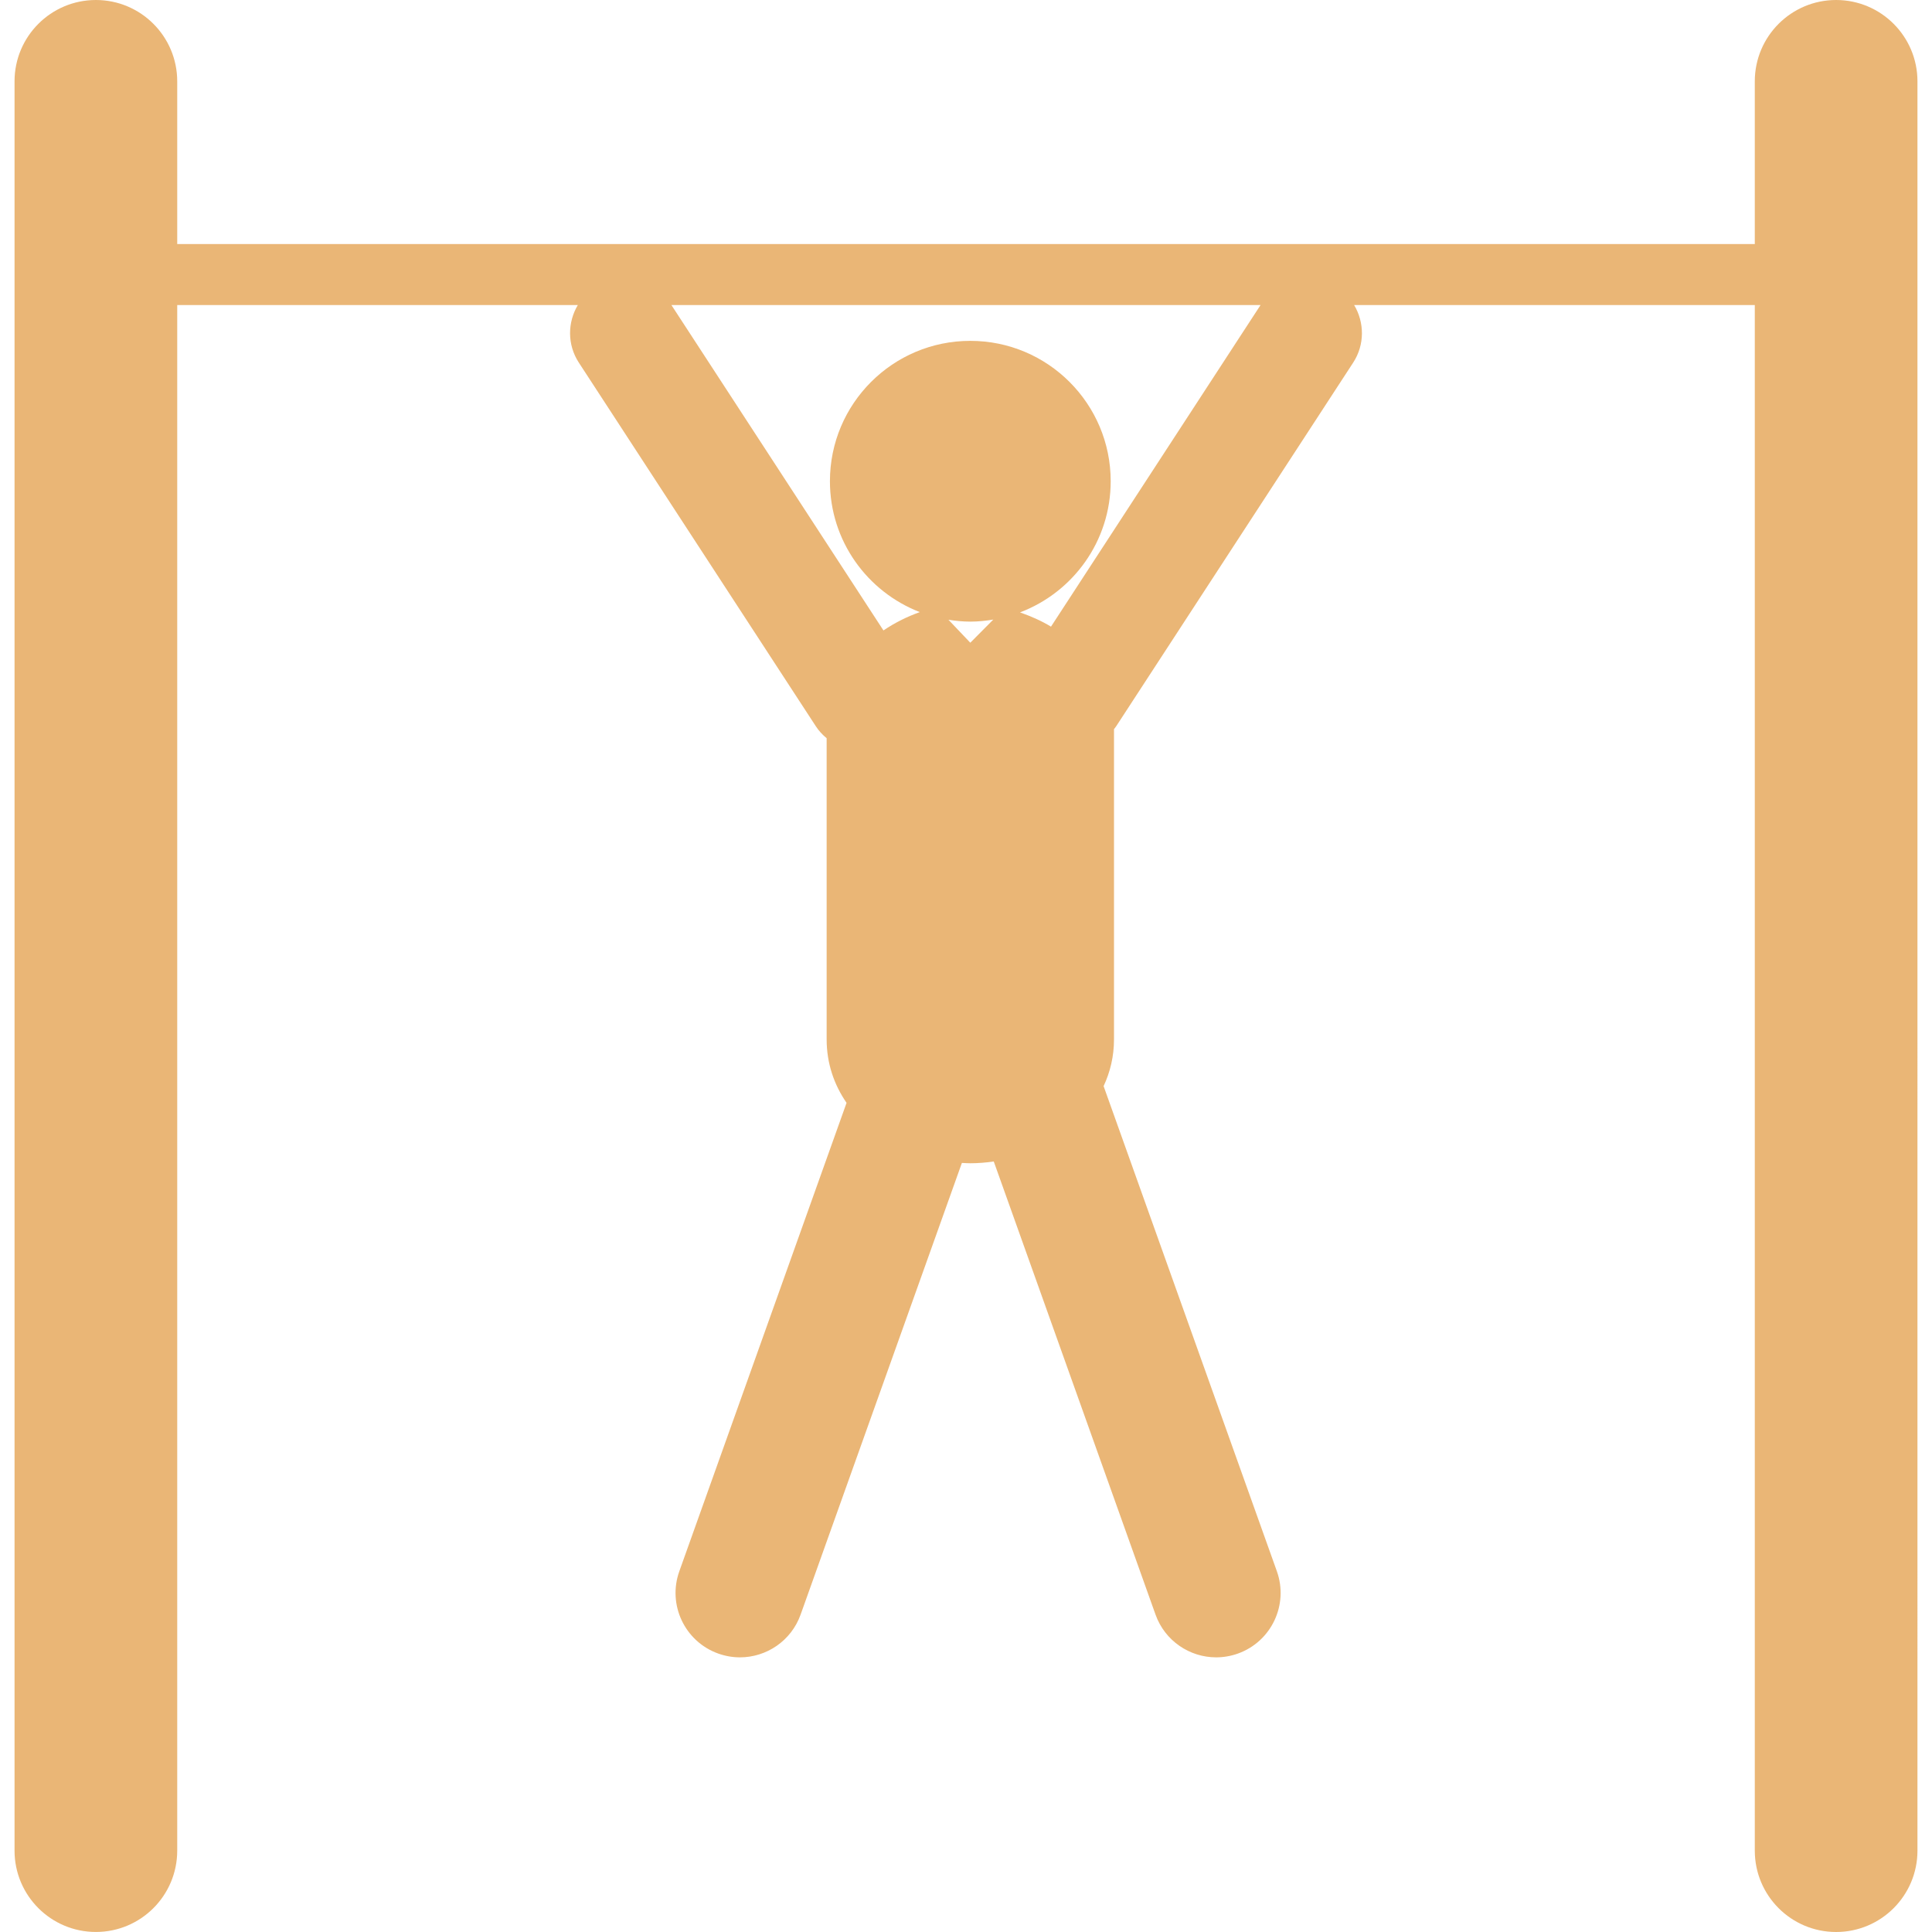 <?xml version="1.0" encoding="iso-8859-1"?>
<!-- Uploaded to: SVG Repo, www.svgrepo.com, Generator: SVG Repo Mixer Tools -->
<!DOCTYPE svg PUBLIC "-//W3C//DTD SVG 1.1//EN" "http://www.w3.org/Graphics/SVG/1.1/DTD/svg11.dtd">
<svg fill="#eab676" version="1.1" id="Capa_1" xmlns="http://www.w3.org/2000/svg" xmlns:xlink="http://www.w3.org/1999/xlink"
	 width="800px" height="800px" viewBox="0 0 123.428 123.428"
	 xml:space="preserve">
<g>
	<path d="M117.302,0c-2.87,0-5.195,2.327-5.195,5.197v10.394H11.322V5.197C11.322,2.327,8.995,0,6.126,0
		c-2.87,0-5.197,2.327-5.197,5.197V118.23c0,2.869,2.327,5.196,5.197,5.196c2.869,0,5.196-2.327,5.196-5.196V19.488h25.593
		c-0.657,1.105-0.686,2.527,0.063,3.676l15.133,23.22c0.196,0.304,0.438,0.561,0.7,0.778v19.24c0,1.533,0.476,2.899,1.272,4.055
		l-10.684,29.925c-0.766,2.14,0.35,4.495,2.49,5.259c0.457,0.162,0.925,0.241,1.384,0.241c1.69,0,3.275-1.05,3.875-2.733
		l10.303-28.854c0.181,0.009,0.357,0.021,0.539,0.021c0.504,0,1.004-0.043,1.498-0.112l10.334,28.946
		c0.601,1.684,2.186,2.732,3.875,2.732c0.459,0,0.928-0.079,1.385-0.241c2.141-0.764,3.254-3.12,2.492-5.259L70.505,69.388
		c0.422-0.903,0.664-1.901,0.664-2.985V46.609c0-0.009-0.001-0.016-0.001-0.025c0.049-0.064,0.104-0.129,0.149-0.199l15.133-23.22
		c0.748-1.148,0.72-2.57,0.061-3.676h25.596v98.742c0,2.871,2.325,5.197,5.195,5.197s5.197-2.327,5.197-5.197V5.197
		C122.499,2.327,120.172,0,117.302,0z M60.593,39.594c0.456,0.071,0.921,0.119,1.396,0.119c0.5,0,0.988-0.052,1.469-0.131
		l-1.469,1.479L60.593,39.594z M67.144,40.034c-0.625-0.381-1.296-0.669-1.979-0.911c3.384-1.282,5.793-4.546,5.793-8.379
		c0-4.952-4.016-8.968-8.969-8.968c-4.954,0-8.968,4.016-8.968,8.968c0,3.814,2.386,7.063,5.742,8.361
		c-0.814,0.29-1.603,0.683-2.323,1.171L42.894,19.488h37.638L67.144,40.034z"/>
</g>
</svg>
